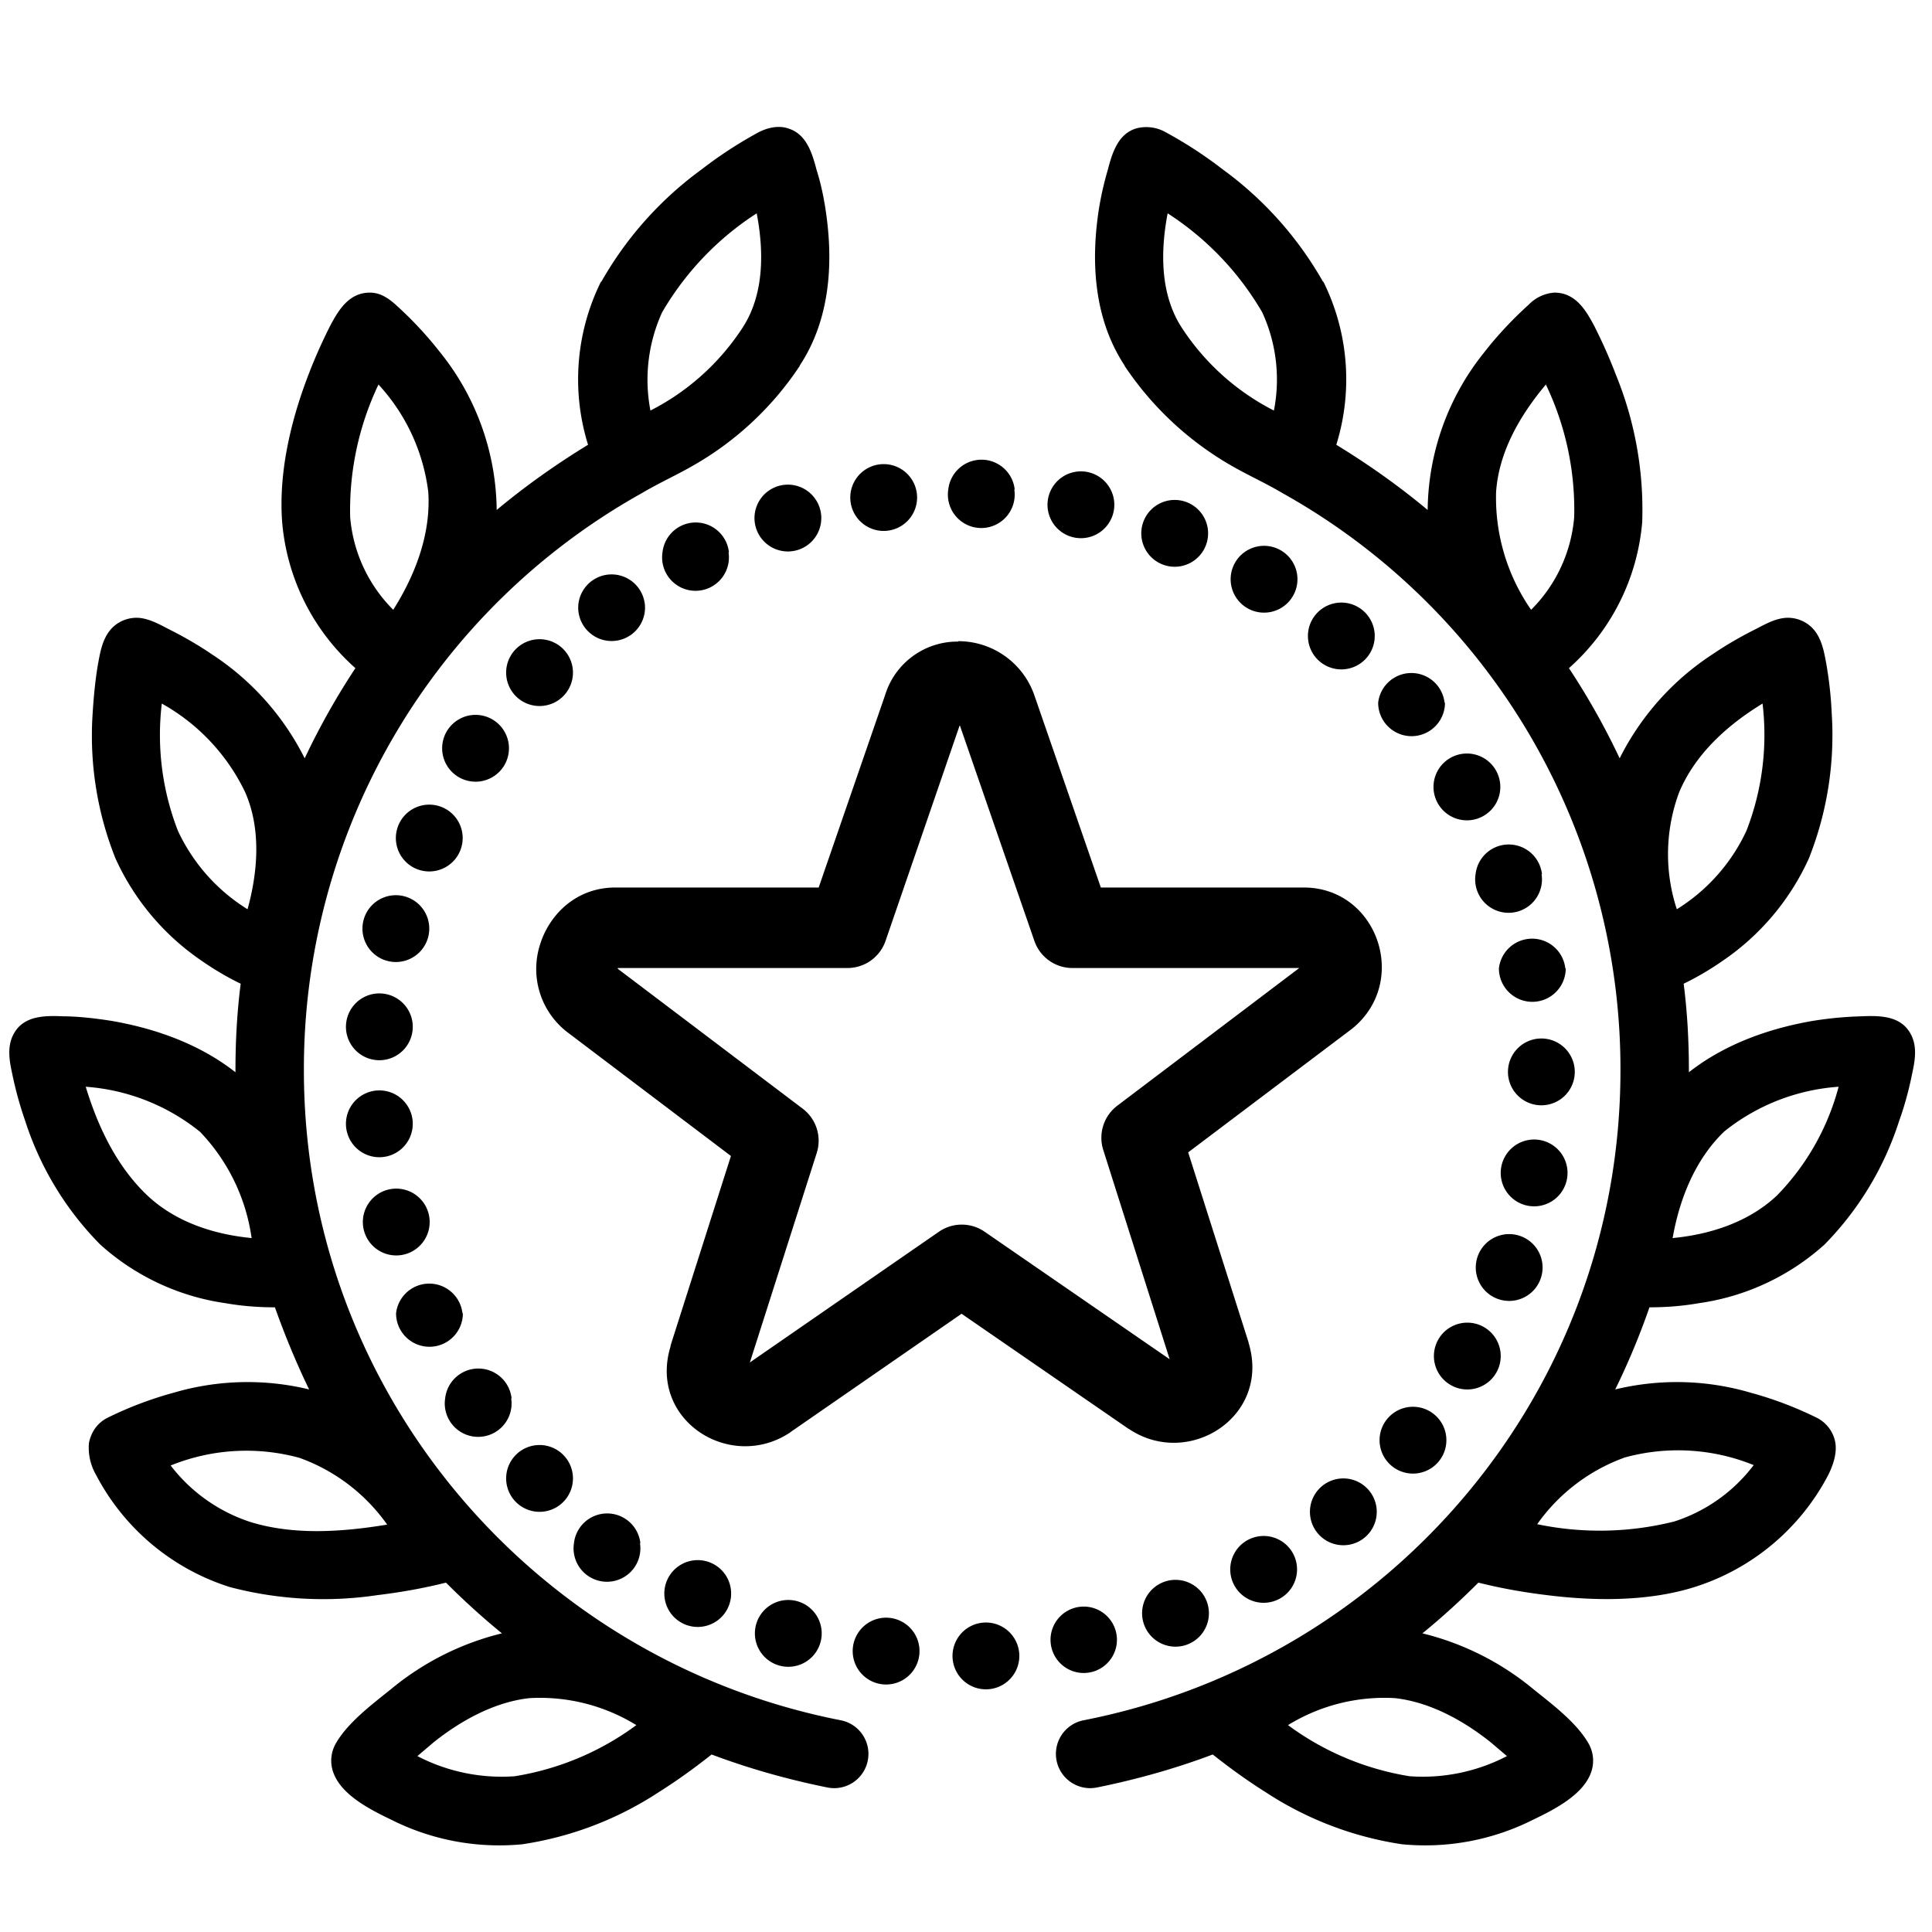 <svg aria-hidden="true" class="svg-spot spotAward" width="48" height="48" viewBox="0 0 48 48"><path d="M32.87 7a8.85 8.85 0 00-2.49-2.79 10.5 10.5 0 00-1.41-.92.98.98 0 00-.74-.1c-.46.14-.6.62-.71 1.04-.09.31-.2.75-.26 1.27-.12 1-.1 2.4.68 3.58v.01c.83 1.24 1.83 2 2.62 2.46.43.25.88.45 1.3.7a16.38 16.38 0 018.4 14.34c0 8-5.72 14.66-13.34 16.15a.85.85 0 00.33 1.67c.99-.2 1.95-.47 2.88-.82.23.18.7.55 1.32.94a8.46 8.46 0 003.38 1.29 5.96 5.96 0 003.26-.61c.5-.24 1.22-.6 1.43-1.15a.86.86 0 00-.04-.72c-.29-.53-.92-1-1.38-1.37a6.88 6.88 0 00-2.76-1.39c.49-.4.95-.82 1.39-1.26.56.14 1.12.24 1.7.31 1.03.13 2.43.19 3.67-.2a5.68 5.68 0 003.32-2.78c.12-.24.22-.53.18-.8a.86.86 0 00-.47-.63 9.14 9.14 0 00-1.64-.62 6.5 6.5 0 00-3.36-.08 18 18 0 00.85-2.04c.4 0 .81-.03 1.21-.1a5.89 5.89 0 003.14-1.46 7.74 7.74 0 001.85-3.06c.17-.47.27-.9.33-1.2.07-.32.13-.68-.05-.99-.25-.44-.77-.44-1.22-.42a9.1 9.1 0 00-1.24.12c-.9.16-2.06.5-3.04 1.27v-.05c0-.73-.04-1.45-.13-2.15.25-.12.6-.31 1-.59a6.15 6.15 0 002.11-2.52 8.3 8.3 0 00.57-3.58 9.7 9.7 0 00-.14-1.28c-.06-.33-.13-.69-.4-.92a.86.86 0 00-.5-.2c-.3-.02-.6.15-.85.28a9.3 9.3 0 00-1.08.63 6.63 6.63 0 00-2.3 2.58 18 18 0 00-1.26-2.24 5.46 5.46 0 001.82-3.63 8.85 8.85 0 00-.65-3.65c-.19-.5-.38-.9-.53-1.2-.21-.4-.47-.85-1-.85a.98.98 0 00-.64.3c-.2.18-.65.6-1.11 1.19a6.34 6.34 0 00-1.4 3.91c-.72-.6-1.47-1.13-2.27-1.62A5.47 5.47 0 0032.88 7h-.01Zm-3.86-1.7a7.29 7.29 0 012.35 2.46 4 4 0 01.29 2.44 5.96 5.96 0 01-2.29-2.06c-.54-.83-.53-1.9-.35-2.84Zm12.55 25.44c.17-.96.56-1.94 1.28-2.63A5.1 5.1 0 0145.68 27a6.1 6.1 0 01-1.53 2.7c-.7.66-1.65.97-2.6 1.06Zm-3.37 7.13a4.55 4.55 0 012.18-1.66 5 5 0 013.2.19 4.02 4.02 0 01-1.97 1.4 7.6 7.6 0 01-3.4.07ZM32 42.86a4.57 4.57 0 012.66-.67c.89.1 1.73.58 2.38 1.1l.4.34a4.54 4.54 0 01-2.42.5A6.93 6.93 0 0132 42.86Zm6.41-33.3a7.2 7.2 0 01.7 3.29 3.68 3.68 0 01-1.07 2.3 4.88 4.88 0 01-.87-2.93c.07-1 .6-1.91 1.24-2.67Zm5.38 7.92a6.57 6.57 0 01-.4 3.16 4.55 4.55 0 01-1.73 1.95 4.4 4.4 0 01.06-2.91c.4-.95 1.2-1.67 2.07-2.2Zm-19.95.55L22 23.38a1 1 0 01-.94.67h-5.71v.02l4.6 3.48a1 1 0 01.34 1.1l-1.66 5.2 4.7-3.25a1 1 0 011.13 0l4.6 3.17-1.65-5.2a1 1 0 01.35-1.1l4.52-3.42h-5.64a1 1 0 01-.94-.67l-1.85-5.35Zm-.03-2.1a2 2 0 011.88 1.32l1.66 4.8h5.04c1.81 0 2.62 2.28 1.26 3.46l-.06.05-4.07 3.07 1.5 4.72v.01c.56 1.83-1.48 3.13-2.96 2.15l-.02-.01-4.15-2.86-4.25 2.94-.01.01c-1.49.99-3.53-.31-2.97-2.14v-.02l1.5-4.71-4.07-3.08a1.98 1.98 0 01-.67-2.18c.22-.71.87-1.41 1.87-1.41h5.05l1.65-4.78a1.88 1.88 0 011.82-1.33Zm-9.58 20.71a.83.83 0 11-1.65 0 .83.83 0 011.65 0Zm-1.53-1.9a.83.83 0 11-1.64 0 .83.83 0 011.65 0Zm-1.2-2.11a.83.83 0 11-1.66 0 .83.83 0 011.65 0Zm-.83-2.36a.83.83 0 11-1.65 0 .83.83 0 011.65 0Zm-.42-2.44a.83.83 0 11-1.65 0 .83.83 0 011.65 0Zm0-2.41a.83.83 0 11-1.65 0 .83.83 0 011.65 0Zm.41-2.44a.83.83 0 11-1.65 0 .83.83 0 011.65 0Zm.83-2.25a.83.83 0 11-1.65 0 .83.83 0 011.65 0Zm1.15-2.23a.83.83 0 11-1.65 0 .83.83 0 011.65 0Zm1.59-1.88a.83.83 0 11-1.65 0 .83.83 0 011.65 0ZM16.02 15a.83.83 0 11-1.65.01.83.83 0 011.65 0Zm2.08-1.28a.83.83 0 11-1.64 0 .83.83 0 011.65 0Zm2.3-.94a.83.83 0 11-1.65 0 .83.83 0 011.65 0Zm2.38-.51a.83.83 0 11-1.65 0 .83.83 0 011.65 0Zm2.42-.11a.83.83 0 11-1.64 0 .83.83 0 011.65 0Zm2.48.29a.83.83 0 11-1.65 0 .83.83 0 011.65 0Zm2.33.71a.83.83 0 11-1.65 0 .83.83 0 011.65 0Zm2.22 1.14a.83.83 0 11-1.65 0 .83.83 0 011.65 0Zm1.92 1.41a.83.83 0 11-1.65 0 .83.83 0 011.65 0Zm1.75 1.75a.83.83 0 11-1.66 0 .83.83 0 011.65 0Zm1.37 2a.83.83 0 11-1.65 0 .83.83 0 011.65 0Zm1.03 2.26a.83.83 0 11-1.64 0 .83.83 0 011.65 0Zm.6 2.34a.83.83 0 11-1.66 0 .83.83 0 011.65 0Zm.22 2.48a.83.83 0 11-1.65 0 .83.83 0 011.65 0Zm-.18 2.51a.83.83 0 11-1.65 0 .83.83 0 011.65 0Zm-.62 2.35a.83.83 0 11-1.65 0 .83.83 0 011.65 0Zm-1.04 2.2a.83.83 0 11-1.65 0 .83.83 0 011.65 0Zm-1.35 2.09a.83.83 0 11-1.65 0 .83.83 0 011.65 0Zm-1.73 1.78a.83.83 0 11-1.65 0 .83.83 0 011.65 0Zm-1.98 1.43a.83.83 0 11-1.65 0 .83.83 0 011.65 0Zm-2.19 1.09a.83.83 0 11-1.65 0 .83.83 0 011.65 0Zm-2.28.75a.82.82 0 11-1.65 0 .82.82 0 011.65 0Zm-2.43.31a.83.83 0 11-1.65 0 .83.83 0 011.65 0Zm-2.48-.12a.83.83 0 11-1.65 0 .83.83 0 011.65 0Zm-2.43-.44a.83.83 0 11-1.65 0 .83.83 0 011.65 0Zm-2.25-.99a.83.83 0 11-1.65 0 .83.83 0 011.65 0Zm-2.26-1.16a.83.83 0 11-1.64 0 .83.83 0 011.65 0ZM14.94 7a8.85 8.85 0 012.49-2.79 10.5 10.5 0 011.41-.92c.23-.12.5-.18.74-.1.46.14.6.62.71 1.04.1.31.2.75.26 1.27.12 1 .1 2.4-.68 3.58v.01a7.82 7.82 0 01-2.62 2.46c-.43.25-.88.45-1.3.7a16.38 16.38 0 00-8.4 14.34c0 8 5.73 14.66 13.34 16.15a.85.85 0 01-.33 1.67c-.99-.2-1.95-.47-2.88-.82-.23.18-.7.55-1.32.94a8.46 8.46 0 01-3.38 1.29 5.96 5.96 0 01-3.26-.61c-.5-.24-1.22-.6-1.43-1.15a.86.86 0 01.04-.72c.29-.53.92-1 1.38-1.37a6.88 6.88 0 012.76-1.39c-.49-.4-.95-.82-1.39-1.26-.56.14-1.12.24-1.7.31a9.12 9.12 0 01-3.67-.2 5.68 5.68 0 01-3.32-2.78 1.35 1.35 0 01-.18-.8c.02-.1.1-.45.47-.63a9.13 9.13 0 011.64-.62 6.5 6.5 0 013.36-.08c-.32-.66-.6-1.34-.85-2.04-.4 0-.81-.03-1.21-.1a5.89 5.89 0 01-3.13-1.46 7.74 7.74 0 01-1.86-3.06 9.2 9.2 0 01-.33-1.2c-.07-.32-.13-.68.05-.99.25-.44.77-.44 1.22-.42.31 0 .75.04 1.24.12.9.16 2.06.5 3.04 1.27v-.05c0-.73.04-1.45.13-2.15-.25-.12-.6-.31-1-.59a6.15 6.15 0 01-2.11-2.52 8.22 8.22 0 01-.57-3.58c.03-.5.08-.95.14-1.28.06-.33.13-.69.4-.92a.86.86 0 01.5-.2c.3-.02.6.15.85.28.28.14.67.35 1.08.63a6.63 6.63 0 012.3 2.58 18 18 0 011.26-2.24 5.46 5.46 0 01-1.82-3.63c-.1-1.34.28-2.69.65-3.65.19-.5.38-.9.53-1.2.21-.4.47-.85 1-.85.25 0 .45.13.64.3.2.18.65.6 1.11 1.19a6.34 6.34 0 011.4 3.91c.72-.6 1.47-1.13 2.27-1.62A5.47 5.47 0 0114.93 7h.01Zm3.86-1.7a7.29 7.29 0 00-2.35 2.46 4.04 4.04 0 00-.29 2.44 5.96 5.96 0 002.29-2.06c.54-.83.53-1.9.35-2.84ZM6.25 30.75a4.77 4.77 0 00-1.28-2.63A5.1 5.1 0 002.13 27c.3.99.77 1.98 1.53 2.7.7.66 1.65.97 2.6 1.06Zm3.37 7.13a4.55 4.55 0 00-2.18-1.66 5 5 0 00-3.2.19 4.1 4.1 0 001.97 1.4c1.09.34 2.3.25 3.4.07Zm6.19 4.98a4.57 4.57 0 00-2.66-.67c-.89.1-1.73.58-2.38 1.1l-.4.34a4.54 4.54 0 002.42.5 6.93 6.93 0 003.02-1.27ZM9.4 9.56a7.26 7.26 0 00-.7 3.29 3.68 3.68 0 001.07 2.3c.55-.87.94-1.89.87-2.93A4.8 4.8 0 009.4 9.55Zm-5.38 7.92a6.57 6.57 0 00.4 3.16 4.55 4.55 0 001.73 1.95c.26-.94.34-2-.06-2.91a4.99 4.99 0 00-2.07-2.2Z"/></svg>